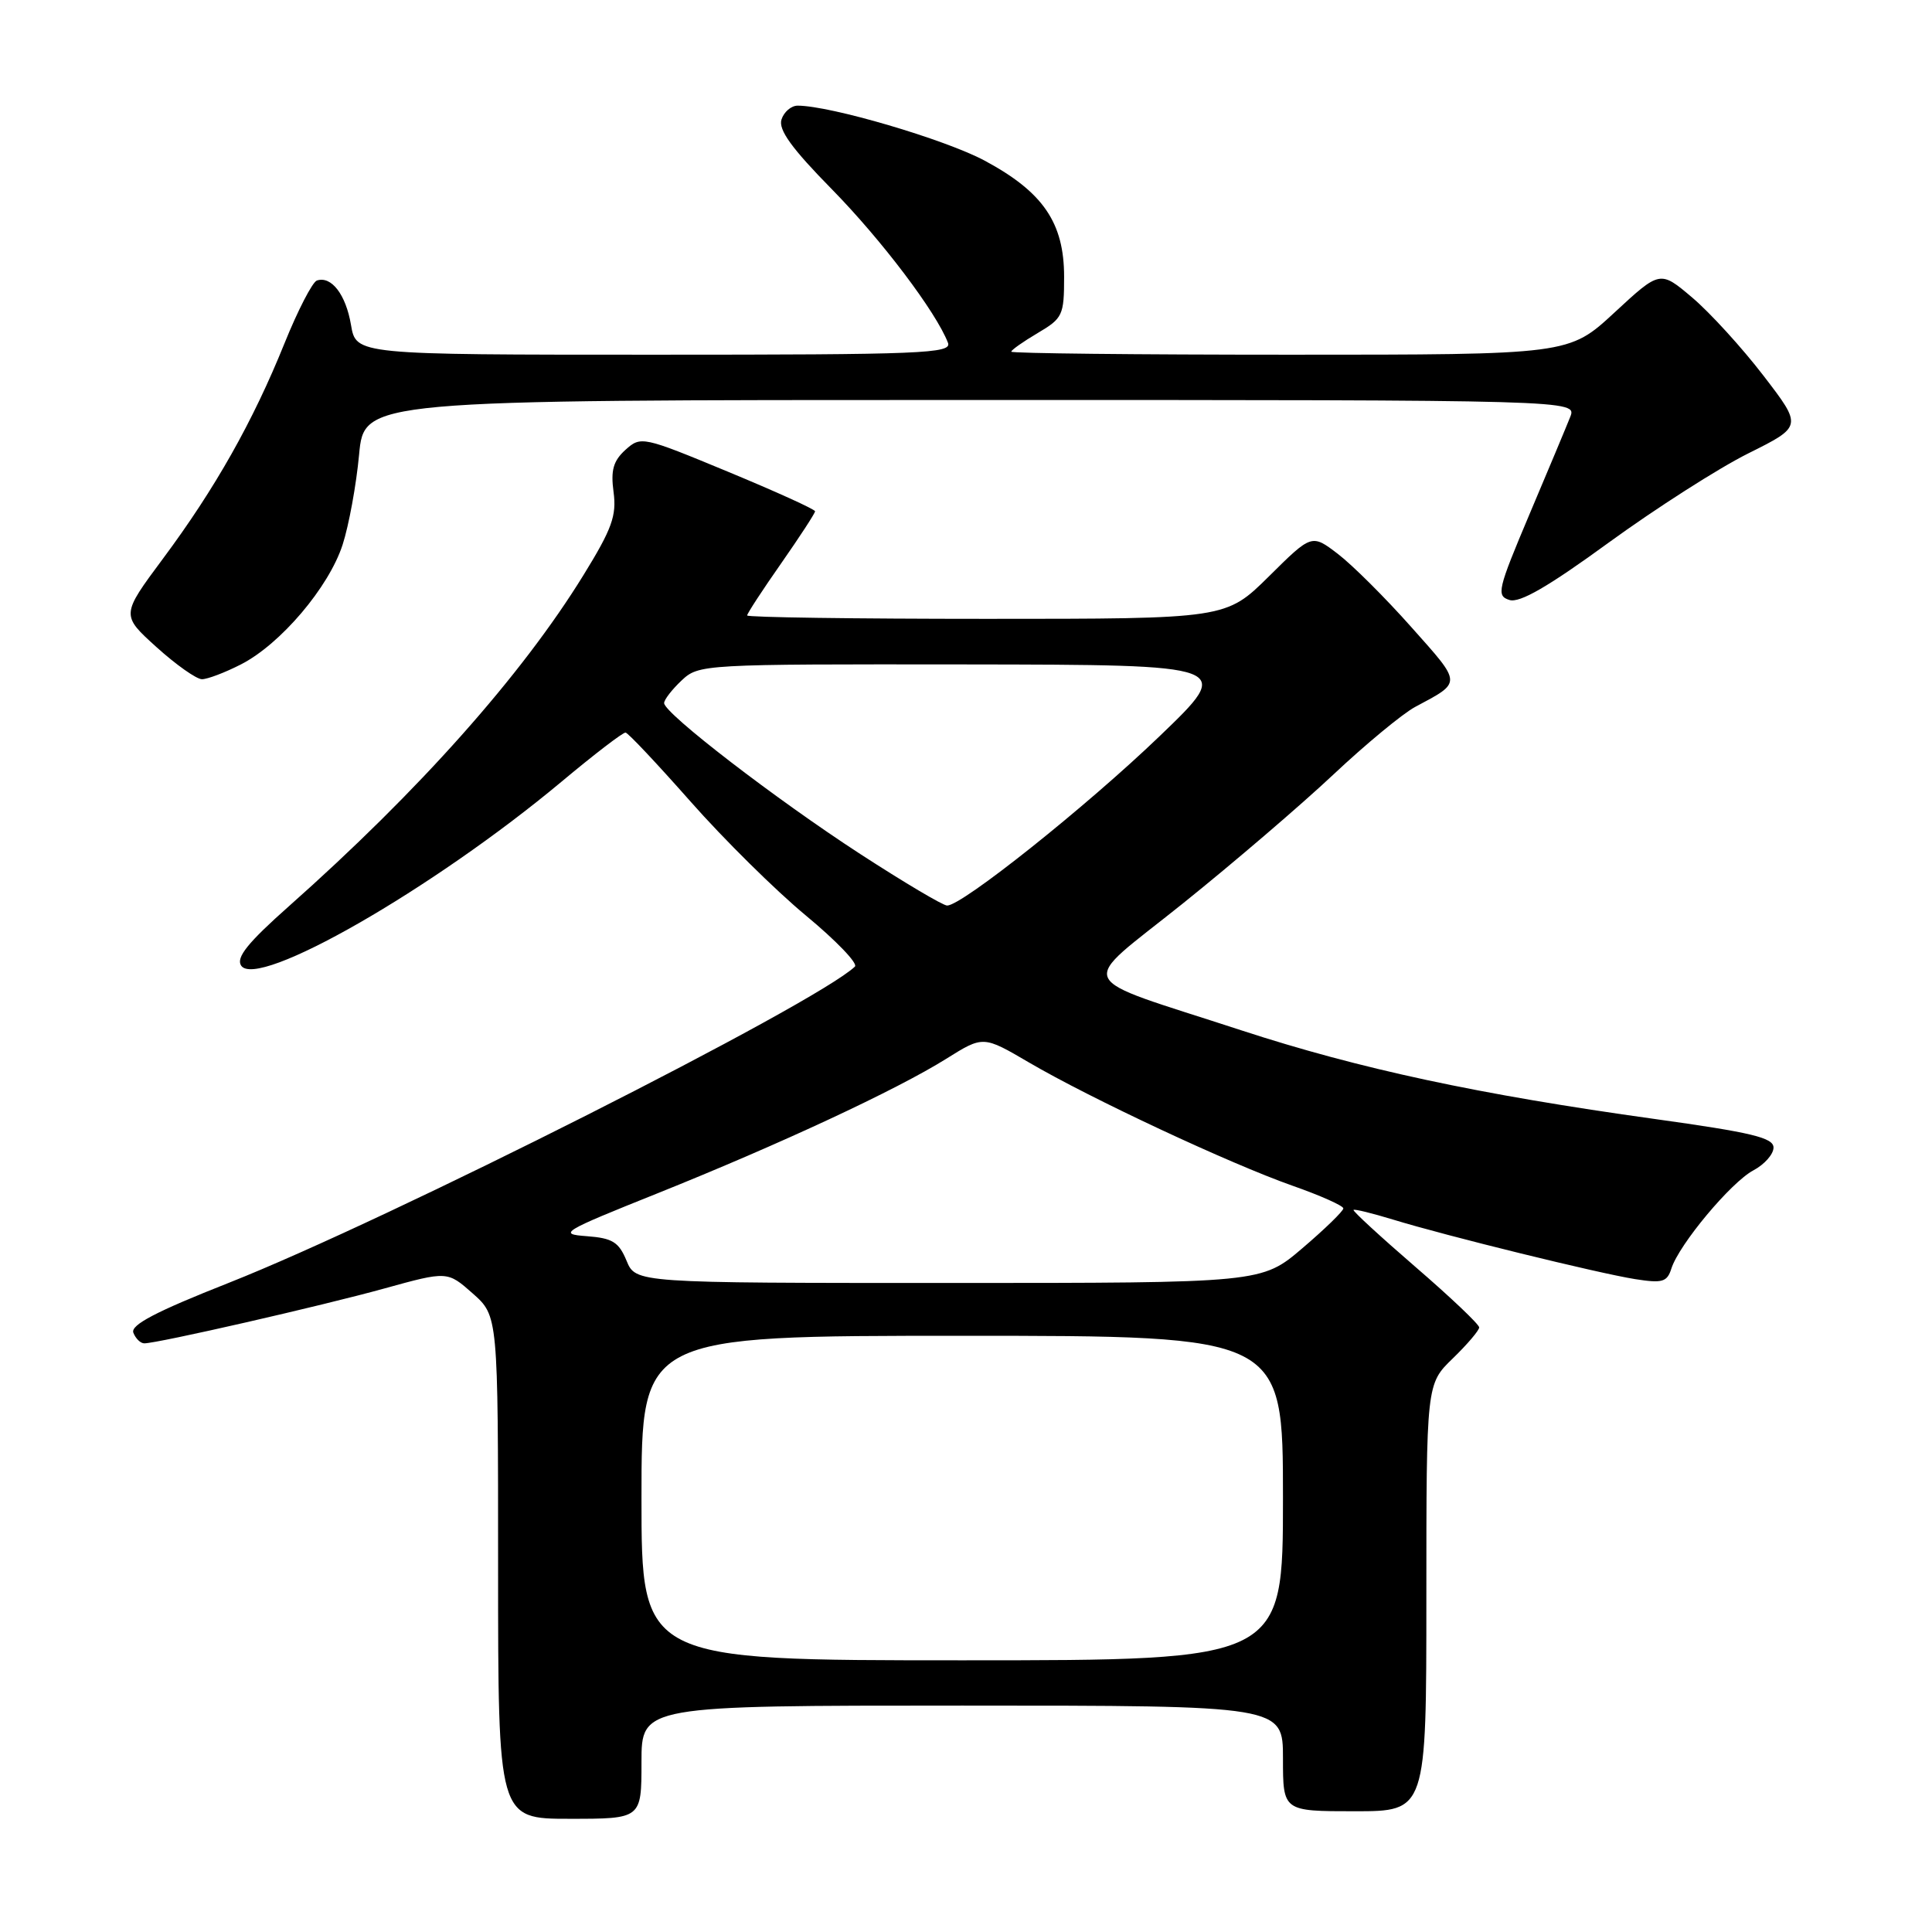 <?xml version="1.0" encoding="UTF-8" standalone="no"?>
<!DOCTYPE svg PUBLIC "-//W3C//DTD SVG 1.1//EN" "http://www.w3.org/Graphics/SVG/1.1/DTD/svg11.dtd" >
<svg xmlns="http://www.w3.org/2000/svg" xmlns:xlink="http://www.w3.org/1999/xlink" version="1.1" viewBox="0 0 256 256">
 <g >
 <path fill="currentColor"
d=" M 85.00 233.50 C 85.00 226.00 85.00 226.00 127.50 226.00 C 170.00 226.00 170.00 226.00 170.00 233.00 C 170.00 240.00 170.00 240.00 179.50 240.00 C 189.00 240.00 189.00 240.00 189.00 211.70 C 189.00 183.39 189.00 183.39 192.50 180.00 C 194.43 178.13 196.00 176.28 196.00 175.89 C 196.00 175.49 192.20 171.88 187.55 167.87 C 182.90 163.85 179.21 160.46 179.35 160.32 C 179.48 160.18 181.82 160.76 184.55 161.59 C 191.65 163.77 211.76 168.71 216.66 169.49 C 220.29 170.06 220.90 169.88 221.47 168.08 C 222.49 164.89 229.36 156.66 232.33 155.08 C 233.80 154.30 235.00 152.94 235.00 152.06 C 235.00 150.75 232.11 150.06 219.25 148.27 C 196.01 145.04 180.15 141.64 164.47 136.52 C 141.76 129.09 142.65 131.02 156.74 119.71 C 163.39 114.37 172.35 106.70 176.66 102.65 C 180.97 98.60 185.85 94.57 187.50 93.68 C 193.76 90.33 193.78 90.70 187.03 83.12 C 183.58 79.23 179.19 74.86 177.28 73.40 C 173.81 70.75 173.81 70.75 168.13 76.38 C 162.44 82.00 162.44 82.00 130.72 82.00 C 113.27 82.00 99.00 81.80 99.00 81.55 C 99.00 81.30 101.02 78.20 103.50 74.66 C 105.97 71.12 108.00 68.01 108.00 67.75 C 108.00 67.49 102.81 65.14 96.47 62.51 C 85.13 57.81 84.92 57.77 82.87 59.61 C 81.26 61.08 80.91 62.31 81.30 65.20 C 81.72 68.33 81.09 70.08 77.31 76.21 C 69.12 89.50 55.53 104.78 38.27 120.09 C 32.86 124.89 31.27 126.86 31.94 127.93 C 34.00 131.20 57.37 117.80 74.39 103.59 C 78.73 99.96 82.55 97.03 82.89 97.07 C 83.23 97.11 87.10 101.23 91.50 106.21 C 95.90 111.20 102.78 118.00 106.78 121.31 C 110.79 124.63 113.71 127.67 113.28 128.08 C 108.00 133.07 51.47 161.62 30.32 169.98 C 20.67 173.79 17.28 175.56 17.67 176.59 C 17.97 177.37 18.62 178.00 19.12 178.00 C 20.88 178.00 42.59 173.04 50.89 170.74 C 59.28 168.42 59.28 168.42 62.64 171.39 C 66.00 174.37 66.00 174.37 66.00 207.68 C 66.00 241.00 66.00 241.00 75.50 241.00 C 85.00 241.00 85.00 241.00 85.00 233.50 Z  M 31.92 88.04 C 37.16 85.37 43.58 77.81 45.40 72.17 C 46.23 69.60 47.21 64.24 47.58 60.25 C 48.26 53.00 48.26 53.00 128.60 53.00 C 208.95 53.00 208.95 53.00 208.06 55.25 C 207.57 56.49 205.13 62.32 202.64 68.20 C 198.44 78.15 198.25 78.95 200.01 79.50 C 201.36 79.93 205.15 77.74 213.20 71.87 C 219.42 67.35 227.73 62.03 231.67 60.07 C 238.83 56.50 238.83 56.50 233.67 49.78 C 230.83 46.08 226.58 41.42 224.23 39.43 C 219.97 35.82 219.97 35.82 213.93 41.41 C 207.89 47.00 207.89 47.00 170.94 47.00 C 150.62 47.00 134.00 46.82 134.00 46.60 C 134.00 46.38 135.57 45.27 137.50 44.13 C 140.81 42.18 141.00 41.78 141.00 36.68 C 141.00 29.51 138.22 25.45 130.48 21.29 C 125.22 18.47 110.03 14.00 105.69 14.00 C 104.84 14.00 103.87 14.83 103.55 15.84 C 103.12 17.19 104.90 19.66 110.24 25.09 C 116.83 31.81 124.05 41.36 125.61 45.42 C 126.15 46.84 122.29 47.00 86.69 47.00 C 47.18 47.00 47.18 47.00 46.51 43.06 C 45.83 39.03 43.91 36.53 41.99 37.17 C 41.40 37.37 39.46 41.12 37.69 45.51 C 33.51 55.87 28.49 64.76 21.59 74.03 C 16.04 81.50 16.04 81.50 20.74 85.75 C 23.33 88.09 26.04 90.00 26.76 90.00 C 27.49 90.00 29.81 89.12 31.92 88.04 Z  M 85.00 198.50 C 85.00 177.00 85.00 177.00 127.50 177.00 C 170.00 177.00 170.00 177.00 170.00 198.50 C 170.00 220.00 170.00 220.00 127.50 220.00 C 85.00 220.00 85.00 220.00 85.00 198.50 Z  M 83.02 167.05 C 81.99 164.57 81.16 164.06 77.75 163.80 C 73.91 163.52 74.42 163.21 87.10 158.13 C 103.35 151.61 118.79 144.42 125.39 140.29 C 130.28 137.23 130.28 137.23 136.34 140.78 C 144.48 145.55 162.94 154.18 171.25 157.11 C 174.96 158.41 178.00 159.77 178.00 160.12 C 178.00 160.47 175.57 162.84 172.59 165.38 C 167.18 170.00 167.18 170.00 125.71 170.00 C 84.24 170.00 84.24 170.00 83.02 167.05 Z  M 114.00 113.17 C 102.79 105.89 88.00 94.51 88.00 93.16 C 88.00 92.71 89.04 91.37 90.31 90.17 C 92.60 88.02 93.03 88.00 128.06 88.04 C 163.50 88.09 163.50 88.09 153.64 97.56 C 143.97 106.85 127.47 120.01 125.50 119.99 C 124.95 119.99 119.78 116.92 114.00 113.17 Z "/>
</g>
</svg>